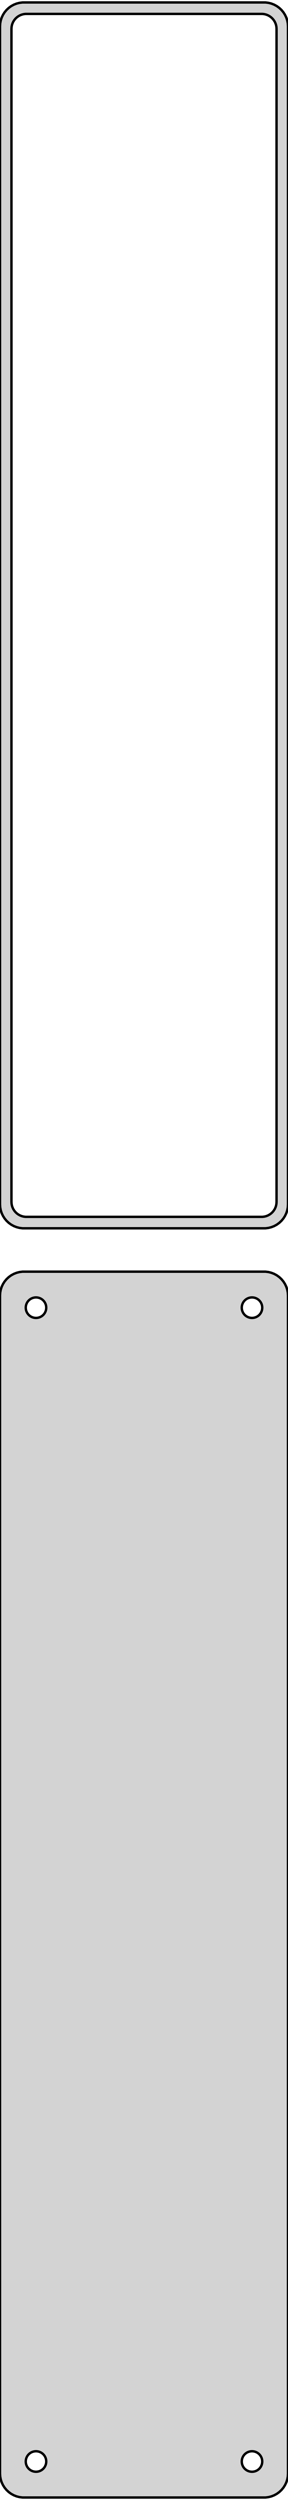 <?xml version="1.0" standalone="no"?>
<!DOCTYPE svg PUBLIC "-//W3C//DTD SVG 1.1//EN" "http://www.w3.org/Graphics/SVG/1.1/DTD/svg11.dtd">
<svg width="60mm" height="520mm" viewBox="-30 -920 60 520" xmlns="http://www.w3.org/2000/svg" version="1.1">
<title>OpenSCAD Model</title>
<path d="
M 25.937,-664.589 L 26.545,-664.745 L 27.129,-664.976 L 27.679,-665.278 L 28.187,-665.647 L 28.645,-666.077
 L 29.045,-666.561 L 29.381,-667.091 L 29.649,-667.659 L 29.843,-668.257 L 29.961,-668.873 L 30,-669.5
 L 30,-914.5 L 29.961,-915.127 L 29.843,-915.743 L 29.649,-916.341 L 29.381,-916.909 L 29.045,-917.439
 L 28.645,-917.923 L 28.187,-918.353 L 27.679,-918.722 L 27.129,-919.024 L 26.545,-919.255 L 25.937,-919.411
 L 25.314,-919.49 L -25.314,-919.49 L -25.937,-919.411 L -26.545,-919.255 L -27.129,-919.024 L -27.679,-918.722
 L -28.187,-918.353 L -28.645,-917.923 L -29.045,-917.439 L -29.381,-916.909 L -29.649,-916.341 L -29.843,-915.743
 L -29.961,-915.127 L -30,-914.5 L -30,-669.5 L -29.961,-668.873 L -29.843,-668.257 L -29.649,-667.659
 L -29.381,-667.091 L -29.045,-666.561 L -28.645,-666.077 L -28.187,-665.647 L -27.679,-665.278 L -27.129,-664.976
 L -26.545,-664.745 L -25.937,-664.589 L -25.314,-664.51 L 25.314,-664.51 z
M -24.695,-666.893 L -25.083,-666.942 L -25.462,-667.039 L -25.825,-667.183 L -26.168,-667.372 L -26.484,-667.601
 L -26.769,-667.869 L -27.018,-668.17 L -27.228,-668.5 L -27.394,-668.854 L -27.515,-669.226 L -27.588,-669.61
 L -27.613,-670 L -27.613,-914 L -27.588,-914.39 L -27.515,-914.774 L -27.394,-915.146 L -27.228,-915.5
 L -27.018,-915.83 L -26.769,-916.131 L -26.484,-916.399 L -26.168,-916.628 L -25.825,-916.817 L -25.462,-916.961
 L -25.083,-917.058 L -24.695,-917.107 L 24.695,-917.107 L 25.083,-917.058 L 25.462,-916.961 L 25.825,-916.817
 L 26.168,-916.628 L 26.484,-916.399 L 26.769,-916.131 L 27.018,-915.83 L 27.228,-915.5 L 27.394,-915.146
 L 27.515,-914.774 L 27.588,-914.39 L 27.613,-914 L 27.613,-670 L 27.588,-669.61 L 27.515,-669.226
 L 27.394,-668.854 L 27.228,-668.5 L 27.018,-668.17 L 26.769,-667.869 L 26.484,-667.601 L 26.168,-667.372
 L 25.825,-667.183 L 25.462,-667.039 L 25.083,-666.942 L 24.695,-666.893 z
M 25.937,-400.589 L 26.545,-400.745 L 27.129,-400.976 L 27.679,-401.278 L 28.187,-401.647 L 28.645,-402.077
 L 29.045,-402.561 L 29.381,-403.091 L 29.649,-403.659 L 29.843,-404.257 L 29.961,-404.873 L 30,-405.5
 L 30,-650.5 L 29.961,-651.127 L 29.843,-651.743 L 29.649,-652.341 L 29.381,-652.909 L 29.045,-653.439
 L 28.645,-653.923 L 28.187,-654.353 L 27.679,-654.722 L 27.129,-655.024 L 26.545,-655.255 L 25.937,-655.411
 L 25.314,-655.49 L -25.314,-655.49 L -25.937,-655.411 L -26.545,-655.255 L -27.129,-655.024 L -27.679,-654.722
 L -28.187,-654.353 L -28.645,-653.923 L -29.045,-653.439 L -29.381,-652.909 L -29.649,-652.341 L -29.843,-651.743
 L -29.961,-651.127 L -30,-650.5 L -30,-405.5 L -29.961,-404.873 L -29.843,-404.257 L -29.649,-403.659
 L -29.381,-403.091 L -29.045,-402.561 L -28.645,-402.077 L -28.187,-401.647 L -27.679,-401.278 L -27.129,-400.976
 L -26.545,-400.745 L -25.937,-400.589 L -25.314,-400.51 L 25.314,-400.51 z
M 22.366,-645.869 L 22.1,-645.903 L 21.84,-645.969 L 21.591,-646.068 L 21.356,-646.197 L 21.139,-646.355
 L 20.943,-646.538 L 20.773,-646.745 L 20.629,-646.971 L 20.515,-647.214 L 20.432,-647.469 L 20.381,-647.732
 L 20.365,-648 L 20.381,-648.268 L 20.432,-648.531 L 20.515,-648.786 L 20.629,-649.029 L 20.773,-649.255
 L 20.943,-649.462 L 21.139,-649.645 L 21.356,-649.803 L 21.591,-649.932 L 21.84,-650.031 L 22.1,-650.097
 L 22.366,-650.131 L 22.634,-650.131 L 22.9,-650.097 L 23.16,-650.031 L 23.409,-649.932 L 23.644,-649.803
 L 23.861,-649.645 L 24.056,-649.462 L 24.227,-649.255 L 24.371,-649.029 L 24.485,-648.786 L 24.568,-648.531
 L 24.619,-648.268 L 24.635,-648 L 24.619,-647.732 L 24.568,-647.469 L 24.485,-647.214 L 24.371,-646.971
 L 24.227,-646.745 L 24.056,-646.538 L 23.861,-646.355 L 23.644,-646.197 L 23.409,-646.068 L 23.16,-645.969
 L 22.9,-645.903 L 22.634,-645.869 z
M -22.634,-645.869 L -22.9,-645.903 L -23.16,-645.969 L -23.409,-646.068 L -23.644,-646.197 L -23.861,-646.355
 L -24.056,-646.538 L -24.227,-646.745 L -24.371,-646.971 L -24.485,-647.214 L -24.568,-647.469 L -24.619,-647.732
 L -24.635,-648 L -24.619,-648.268 L -24.568,-648.531 L -24.485,-648.786 L -24.371,-649.029 L -24.227,-649.255
 L -24.056,-649.462 L -23.861,-649.645 L -23.644,-649.803 L -23.409,-649.932 L -23.16,-650.031 L -22.9,-650.097
 L -22.634,-650.131 L -22.366,-650.131 L -22.1,-650.097 L -21.84,-650.031 L -21.591,-649.932 L -21.356,-649.803
 L -21.139,-649.645 L -20.943,-649.462 L -20.773,-649.255 L -20.629,-649.029 L -20.515,-648.786 L -20.432,-648.531
 L -20.381,-648.268 L -20.365,-648 L -20.381,-647.732 L -20.432,-647.469 L -20.515,-647.214 L -20.629,-646.971
 L -20.773,-646.745 L -20.943,-646.538 L -21.139,-646.355 L -21.356,-646.197 L -21.591,-646.068 L -21.84,-645.969
 L -22.1,-645.903 L -22.366,-645.869 z
M 22.366,-405.869 L 22.1,-405.903 L 21.84,-405.969 L 21.591,-406.068 L 21.356,-406.197 L 21.139,-406.355
 L 20.943,-406.538 L 20.773,-406.745 L 20.629,-406.971 L 20.515,-407.214 L 20.432,-407.469 L 20.381,-407.732
 L 20.365,-408 L 20.381,-408.268 L 20.432,-408.531 L 20.515,-408.786 L 20.629,-409.029 L 20.773,-409.255
 L 20.943,-409.462 L 21.139,-409.645 L 21.356,-409.803 L 21.591,-409.932 L 21.84,-410.031 L 22.1,-410.097
 L 22.366,-410.131 L 22.634,-410.131 L 22.9,-410.097 L 23.16,-410.031 L 23.409,-409.932 L 23.644,-409.803
 L 23.861,-409.645 L 24.056,-409.462 L 24.227,-409.255 L 24.371,-409.029 L 24.485,-408.786 L 24.568,-408.531
 L 24.619,-408.268 L 24.635,-408 L 24.619,-407.732 L 24.568,-407.469 L 24.485,-407.214 L 24.371,-406.971
 L 24.227,-406.745 L 24.056,-406.538 L 23.861,-406.355 L 23.644,-406.197 L 23.409,-406.068 L 23.16,-405.969
 L 22.9,-405.903 L 22.634,-405.869 z
M -22.634,-405.869 L -22.9,-405.903 L -23.16,-405.969 L -23.409,-406.068 L -23.644,-406.197 L -23.861,-406.355
 L -24.056,-406.538 L -24.227,-406.745 L -24.371,-406.971 L -24.485,-407.214 L -24.568,-407.469 L -24.619,-407.732
 L -24.635,-408 L -24.619,-408.268 L -24.568,-408.531 L -24.485,-408.786 L -24.371,-409.029 L -24.227,-409.255
 L -24.056,-409.462 L -23.861,-409.645 L -23.644,-409.803 L -23.409,-409.932 L -23.16,-410.031 L -22.9,-410.097
 L -22.634,-410.131 L -22.366,-410.131 L -22.1,-410.097 L -21.84,-410.031 L -21.591,-409.932 L -21.356,-409.803
 L -21.139,-409.645 L -20.943,-409.462 L -20.773,-409.255 L -20.629,-409.029 L -20.515,-408.786 L -20.432,-408.531
 L -20.381,-408.268 L -20.365,-408 L -20.381,-407.732 L -20.432,-407.469 L -20.515,-407.214 L -20.629,-406.971
 L -20.773,-406.745 L -20.943,-406.538 L -21.139,-406.355 L -21.356,-406.197 L -21.591,-406.068 L -21.84,-405.969
 L -22.1,-405.903 L -22.366,-405.869 z
" stroke="black" fill="lightgray" stroke-width="0.5"/>
</svg>
